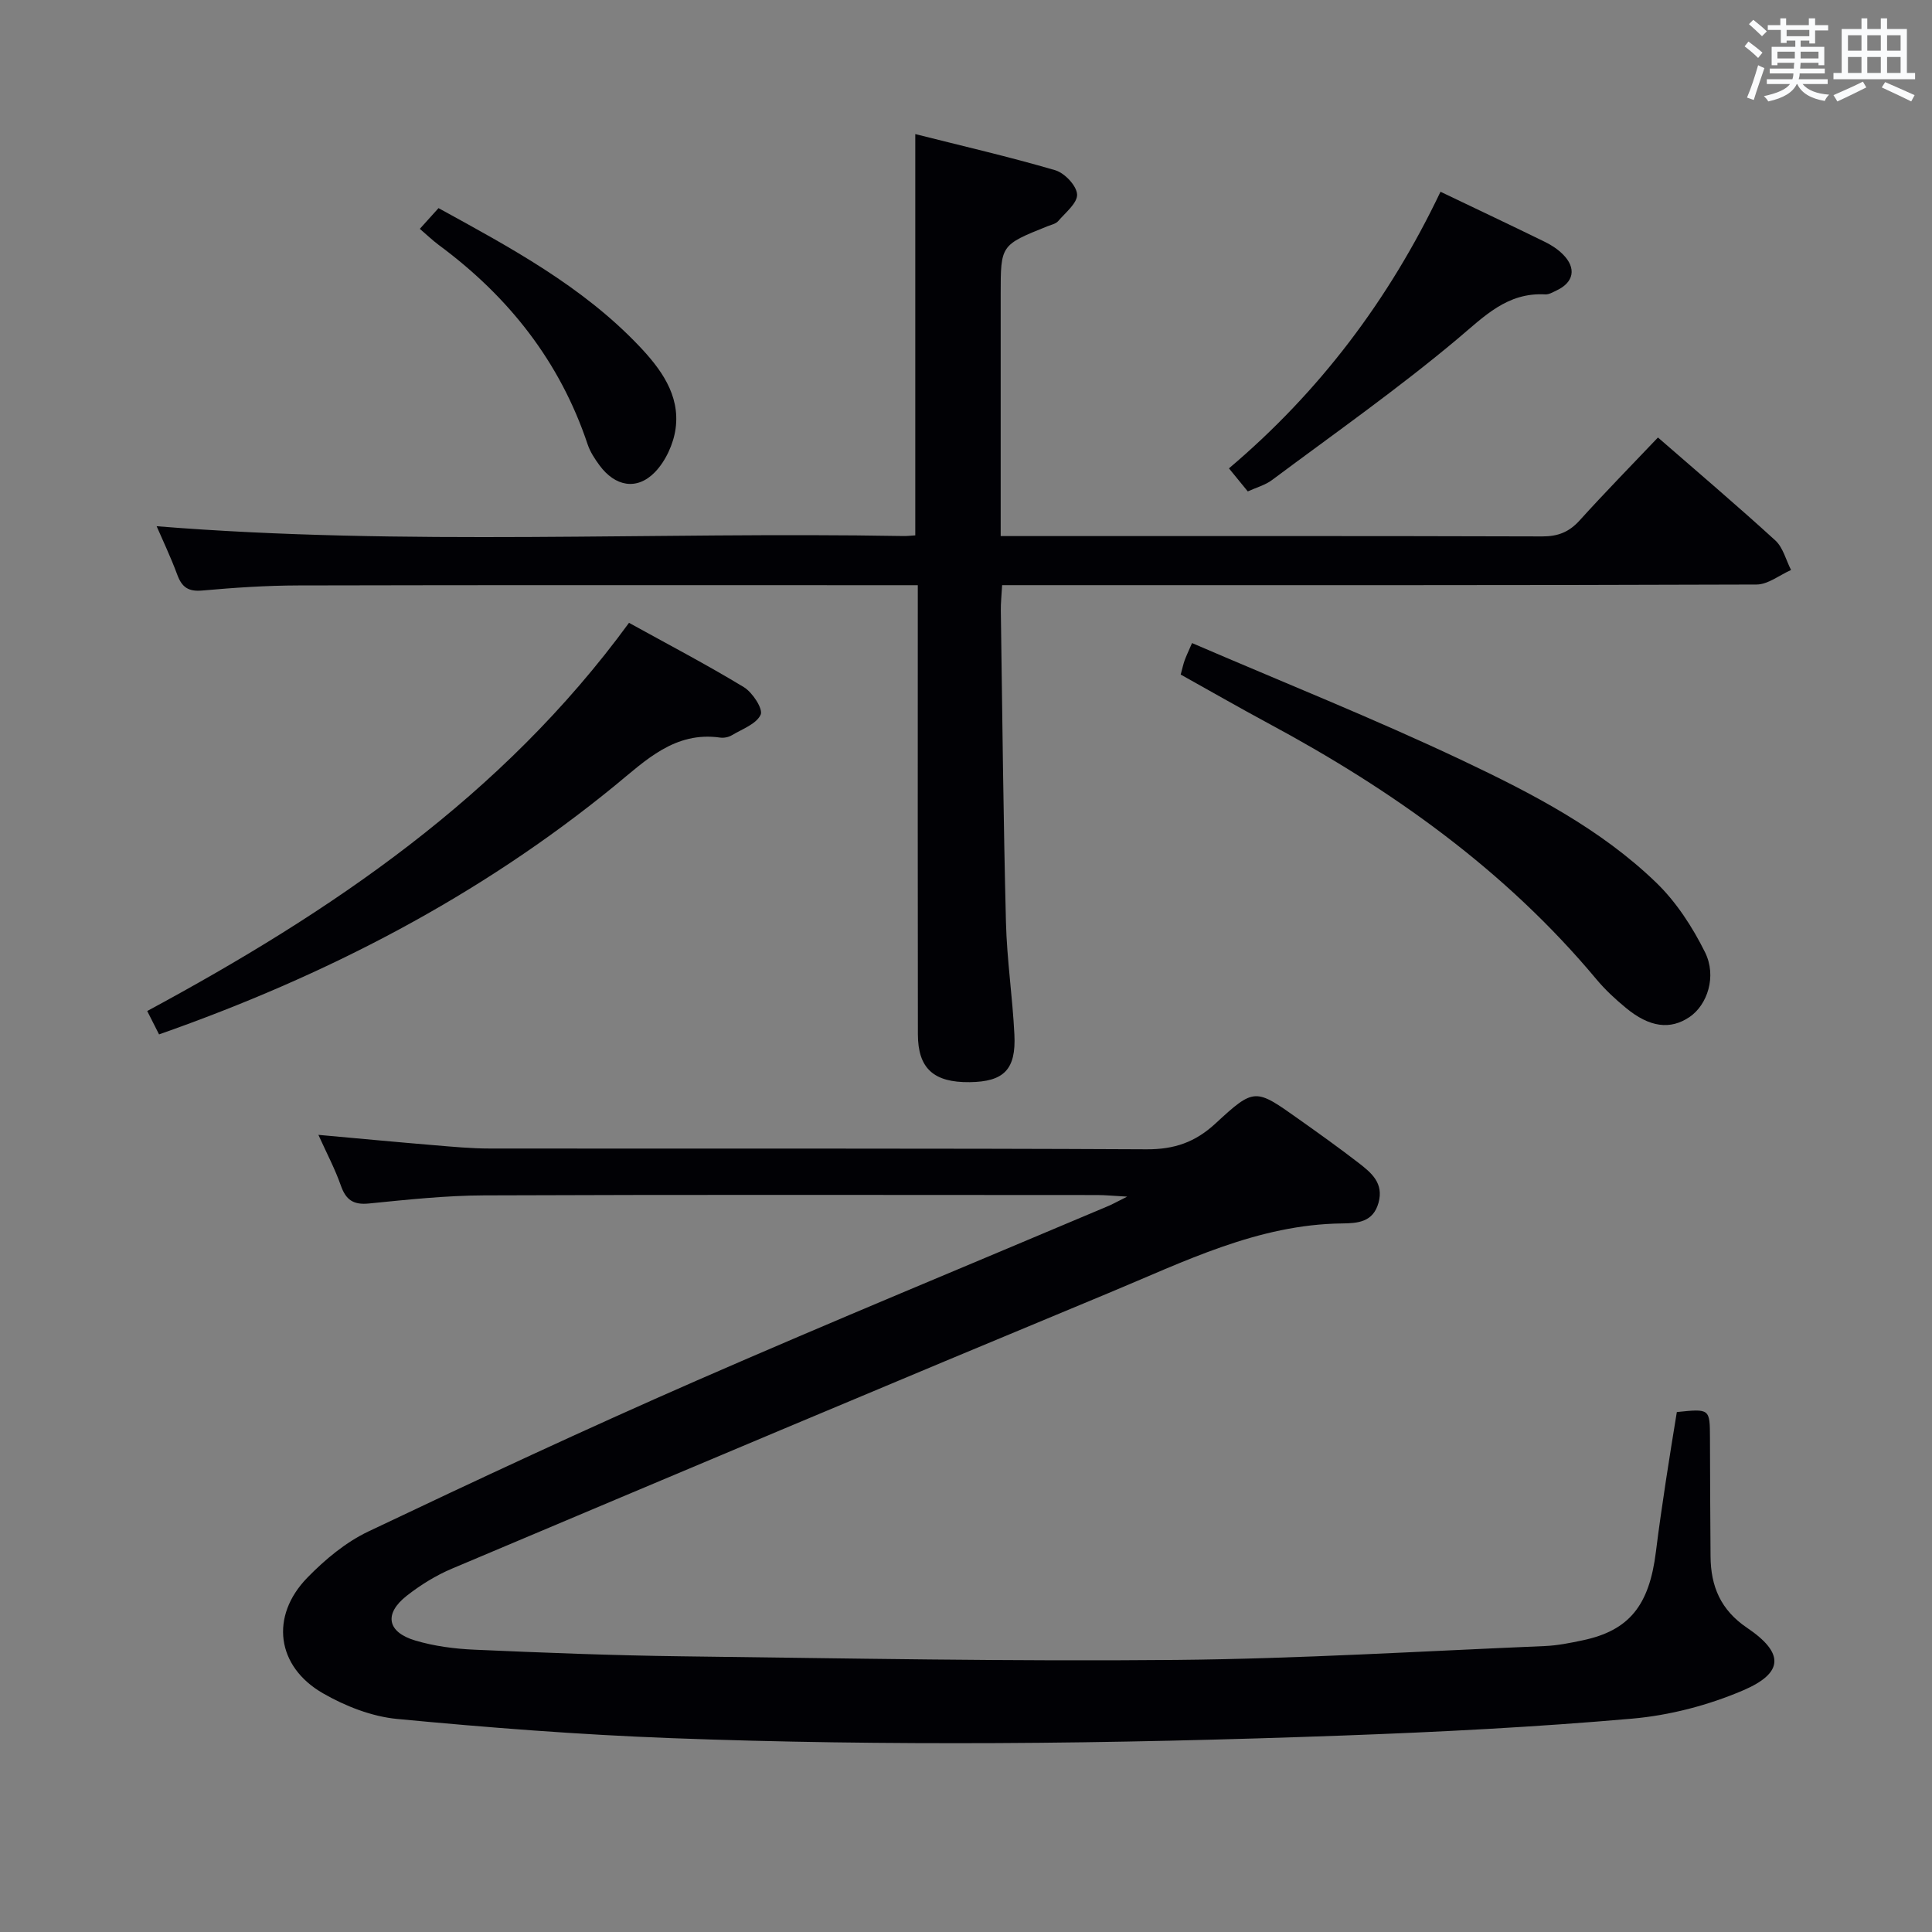 <svg enable-background="new 0 0 400 400" viewBox="0 0 400 400" xmlns="http://www.w3.org/2000/svg"><rect x="0" y="0" width="400" height="400" fill="#808080" stroke="none"/><g fill="#010105"><path d="m233.37 247.75c-3.01-.17-4.59-.33-6.17-.33-42.32-.01-84.65-.1-126.97.07-7.95.03-15.91.89-23.84 1.68-3.25.33-4.79-.76-5.83-3.74-1.2-3.42-2.92-6.66-4.64-10.47 8.34.75 16.2 1.5 24.06 2.15 3.81.32 7.63.68 11.44.68 45.32.05 90.65-.07 135.97.16 5.75.03 10.07-1.47 14.25-5.33 8.07-7.46 8.25-7.3 17.17-.97 4.21 2.98 8.41 5.98 12.49 9.13 2.62 2.03 5.23 4.16 4.11 8.23-1.11 4.04-4.32 4.25-7.51 4.29-17.48.19-32.74 7.92-48.31 14.38-45.4 18.85-90.7 37.96-135.99 57.08-3.33 1.4-6.52 3.38-9.37 5.61-4.77 3.73-4.1 7.54 1.74 9.28 3.93 1.17 8.13 1.72 12.24 1.9 14.3.63 28.6 1.19 42.91 1.37 34.13.42 68.27 1.07 102.4.75 25.43-.24 50.86-1.81 76.28-2.87 2.64-.11 5.29-.64 7.88-1.19 9.61-2.02 13.79-7.19 15.16-18.35.61-4.94 1.34-9.87 2.08-14.79.71-4.74 1.5-9.46 2.25-14.12 6.84-.71 6.84-.71 6.86 5.41.03 8.16.05 16.33.12 24.49.05 6.17 2.08 11.07 7.56 14.77 7.72 5.22 7.65 9.34-.88 12.98-7.19 3.07-15.16 5.15-22.95 5.83-19.86 1.74-39.79 2.76-59.72 3.49-23.94.87-47.9 1.46-71.85 1.57-22.47.1-44.96-.18-67.42-1.03-18.91-.71-37.81-2.17-56.66-3.97-5.26-.5-10.72-2.64-15.36-5.31-9.66-5.55-11-15.97-3.24-23.94 3.66-3.76 7.96-7.34 12.65-9.57 22.48-10.69 45.06-21.22 67.87-31.2 28.16-12.31 56.58-24.02 84.89-36 1.05-.41 2.01-.96 4.33-2.12z"/><path d="m189.5 110.84c0-27.81 0-55.07 0-83.08 9.65 2.44 19.4 4.68 28.99 7.49 1.93.57 4.41 3.19 4.51 4.99.1 1.78-2.4 3.77-3.92 5.54-.49.57-1.46.76-2.23 1.07-9.67 3.88-9.67 3.88-9.67 14.04v50.1h5.65c35.49 0 70.97-.04 106.46.07 3.28.01 5.59-.91 7.77-3.33 5.23-5.78 10.69-11.35 16.2-17.15 8.34 7.26 16.46 14.15 24.31 21.32 1.6 1.47 2.19 4.05 3.25 6.11-2.38 1.05-4.76 3-7.14 3.01-49.98.18-99.96.13-149.94.13-1.96 0-3.93 0-6.26 0-.11 2.09-.3 3.7-.27 5.31.31 21.47.52 42.94 1.06 64.41.19 7.79 1.37 15.55 1.75 23.34.36 7.25-2.2 9.75-9.26 9.84-7.44.09-10.71-2.83-10.72-9.91-.05-28.99-.02-57.98-.02-86.97 0-1.8 0-3.6 0-6.01-2.21 0-3.98 0-5.76 0-40.82 0-81.64-.05-122.45.05-6.64.01-13.29.46-19.91 1.05-2.88.26-4.23-.65-5.19-3.25-1.36-3.68-3.06-7.24-4.28-10.06 51.43 4.14 103.03 1.12 154.56 2.03.78.02 1.59-.08 2.51-.14z"/><path d="m32.93 214.16c-.87-1.73-1.53-3.03-2.45-4.84 38.11-20.55 73.46-44.38 99.75-80.37 7.98 4.41 16.03 8.62 23.78 13.32 1.79 1.09 4.01 4.51 3.48 5.69-.88 1.94-3.82 2.98-5.98 4.27-.67.4-1.64.59-2.41.48-9.39-1.34-15.42 4.72-21.77 9.92-28.1 22.98-59.77 39.38-94.4 51.53z"/><path d="m244.45 139.66c.37-1.36.54-2.18.82-2.95.33-.91.76-1.79 1.53-3.57 18.84 8.12 37.76 15.67 56.14 24.38 14.24 6.75 28.41 14.08 39.91 25.17 4.18 4.02 7.55 9.22 10.15 14.45 2.5 5.02.46 10.94-3.2 13.42-3.98 2.7-8.29 2.16-13.19-1.9-2.17-1.79-4.27-3.73-6.07-5.89-18.86-22.59-42.31-39.25-68.02-53.05-5.98-3.22-11.87-6.61-18.07-10.06z"/><path d="m298.24 39.7c7.64 3.66 14.68 6.98 21.68 10.41 1.32.65 2.62 1.51 3.65 2.54 2.86 2.85 2.3 5.8-1.31 7.49-.74.35-1.56.85-2.32.81-7.9-.44-12.61 4.53-18.18 9.21-12.31 10.33-25.51 19.61-38.41 29.23-1.4 1.05-3.22 1.53-5.01 2.35-1.27-1.55-2.4-2.94-3.9-4.77 18.74-15.85 33.13-34.9 43.8-57.27z"/><path d="m86.92 47.38c1.29-1.43 2.49-2.76 3.87-4.29 14.89 8.17 29.7 16.13 41.45 28.46 4.5 4.72 8.58 10.16 7.64 17.16-.43 3.19-2.07 6.77-4.3 9.06-3.74 3.83-8.24 2.94-11.46-1.43-.98-1.33-1.93-2.78-2.45-4.32-5.73-17.17-16.39-30.63-30.82-41.29-1.31-.98-2.5-2.12-3.93-3.35z"/></g><path d="m361.2 9.6.8-1c.9.7 1.9 1.4 2.9 2.3l-.9 1.1c-1-1-2-1.8-2.8-2.4zm.5 10.6c.9-2.1 1.6-4.3 2.3-6.7.4.2.8.4 1.3.6-.7 2.1-1.5 4.3-2.2 6.6zm.4-15.2.9-.9c1 .8 2 1.6 2.8 2.4l-1 1c-.9-.9-1.8-1.7-2.7-2.5zm12.5-1.2h1.2v1.4h2.7v1.1h-2.7v2.7h-1.2v-.6h-1.8v1.3h4.9v3.8h-1.2v-.5h-3.7c0 .4-.1.9-.1 1.2h5.1v1h-5.2c0 .5-.1.9-.2 1.2h6v1h-5.2c1.1 1.3 2.9 2 5.5 2.2-.4.4-.7.8-.9 1.3-2.9-.5-4.8-1.6-5.7-3.5h-.1c-.8 1.7-2.7 2.9-5.9 3.6-.2-.4-.6-.8-.9-1.1 2.8-.6 4.6-1.4 5.4-2.5h-4.8v-1h5.3c.1-.3.2-.7.2-1.2h-4.9v-1h5c0-.4 0-.8.1-1.2h-3.5v.5h-1.2v-3.8h4.9v-1.3h-1.8v.5h-1.2v-2.7h-2.7v-1h2.6v-1.4h1.2v1.4h4.7v-1.4zm-6.6 8.3h3.6c0-.4 0-.9 0-1.4h-3.6zm1.9-4.6h4.7v-1.3h-4.7zm6.6 3.2h-3.7v1.4h3.7z" fill="#fafbfc"/><path d="m385.3 3.8h1.3v2.2h2.8v-2.2h1.3v2.2h4.1v9.1h1.7v1.3h-16.9v-1.3h1.7v-9.1h4.1v-2.2zm.4 13.1.7 1.2c-1.8.9-3.8 1.9-6 2.9-.2-.4-.5-.8-.8-1.3 2.3-1 4.3-1.9 6.1-2.8zm-3.1-6.4h2.8v-3.2h-2.8zm0 4.6h2.8v-3.3h-2.8zm4-4.6h2.8v-3.2h-2.8zm0 4.6h2.8v-3.3h-2.8zm3.7 1.9c2.1.9 4.1 1.8 6.1 2.7l-.7 1.3c-2.2-1.1-4.2-2-6.1-2.9zm3.2-9.7h-2.8v3.2h2.8zm-2.8 7.8h2.8v-3.3h-2.8z" fill="#fafbfc"/></svg>